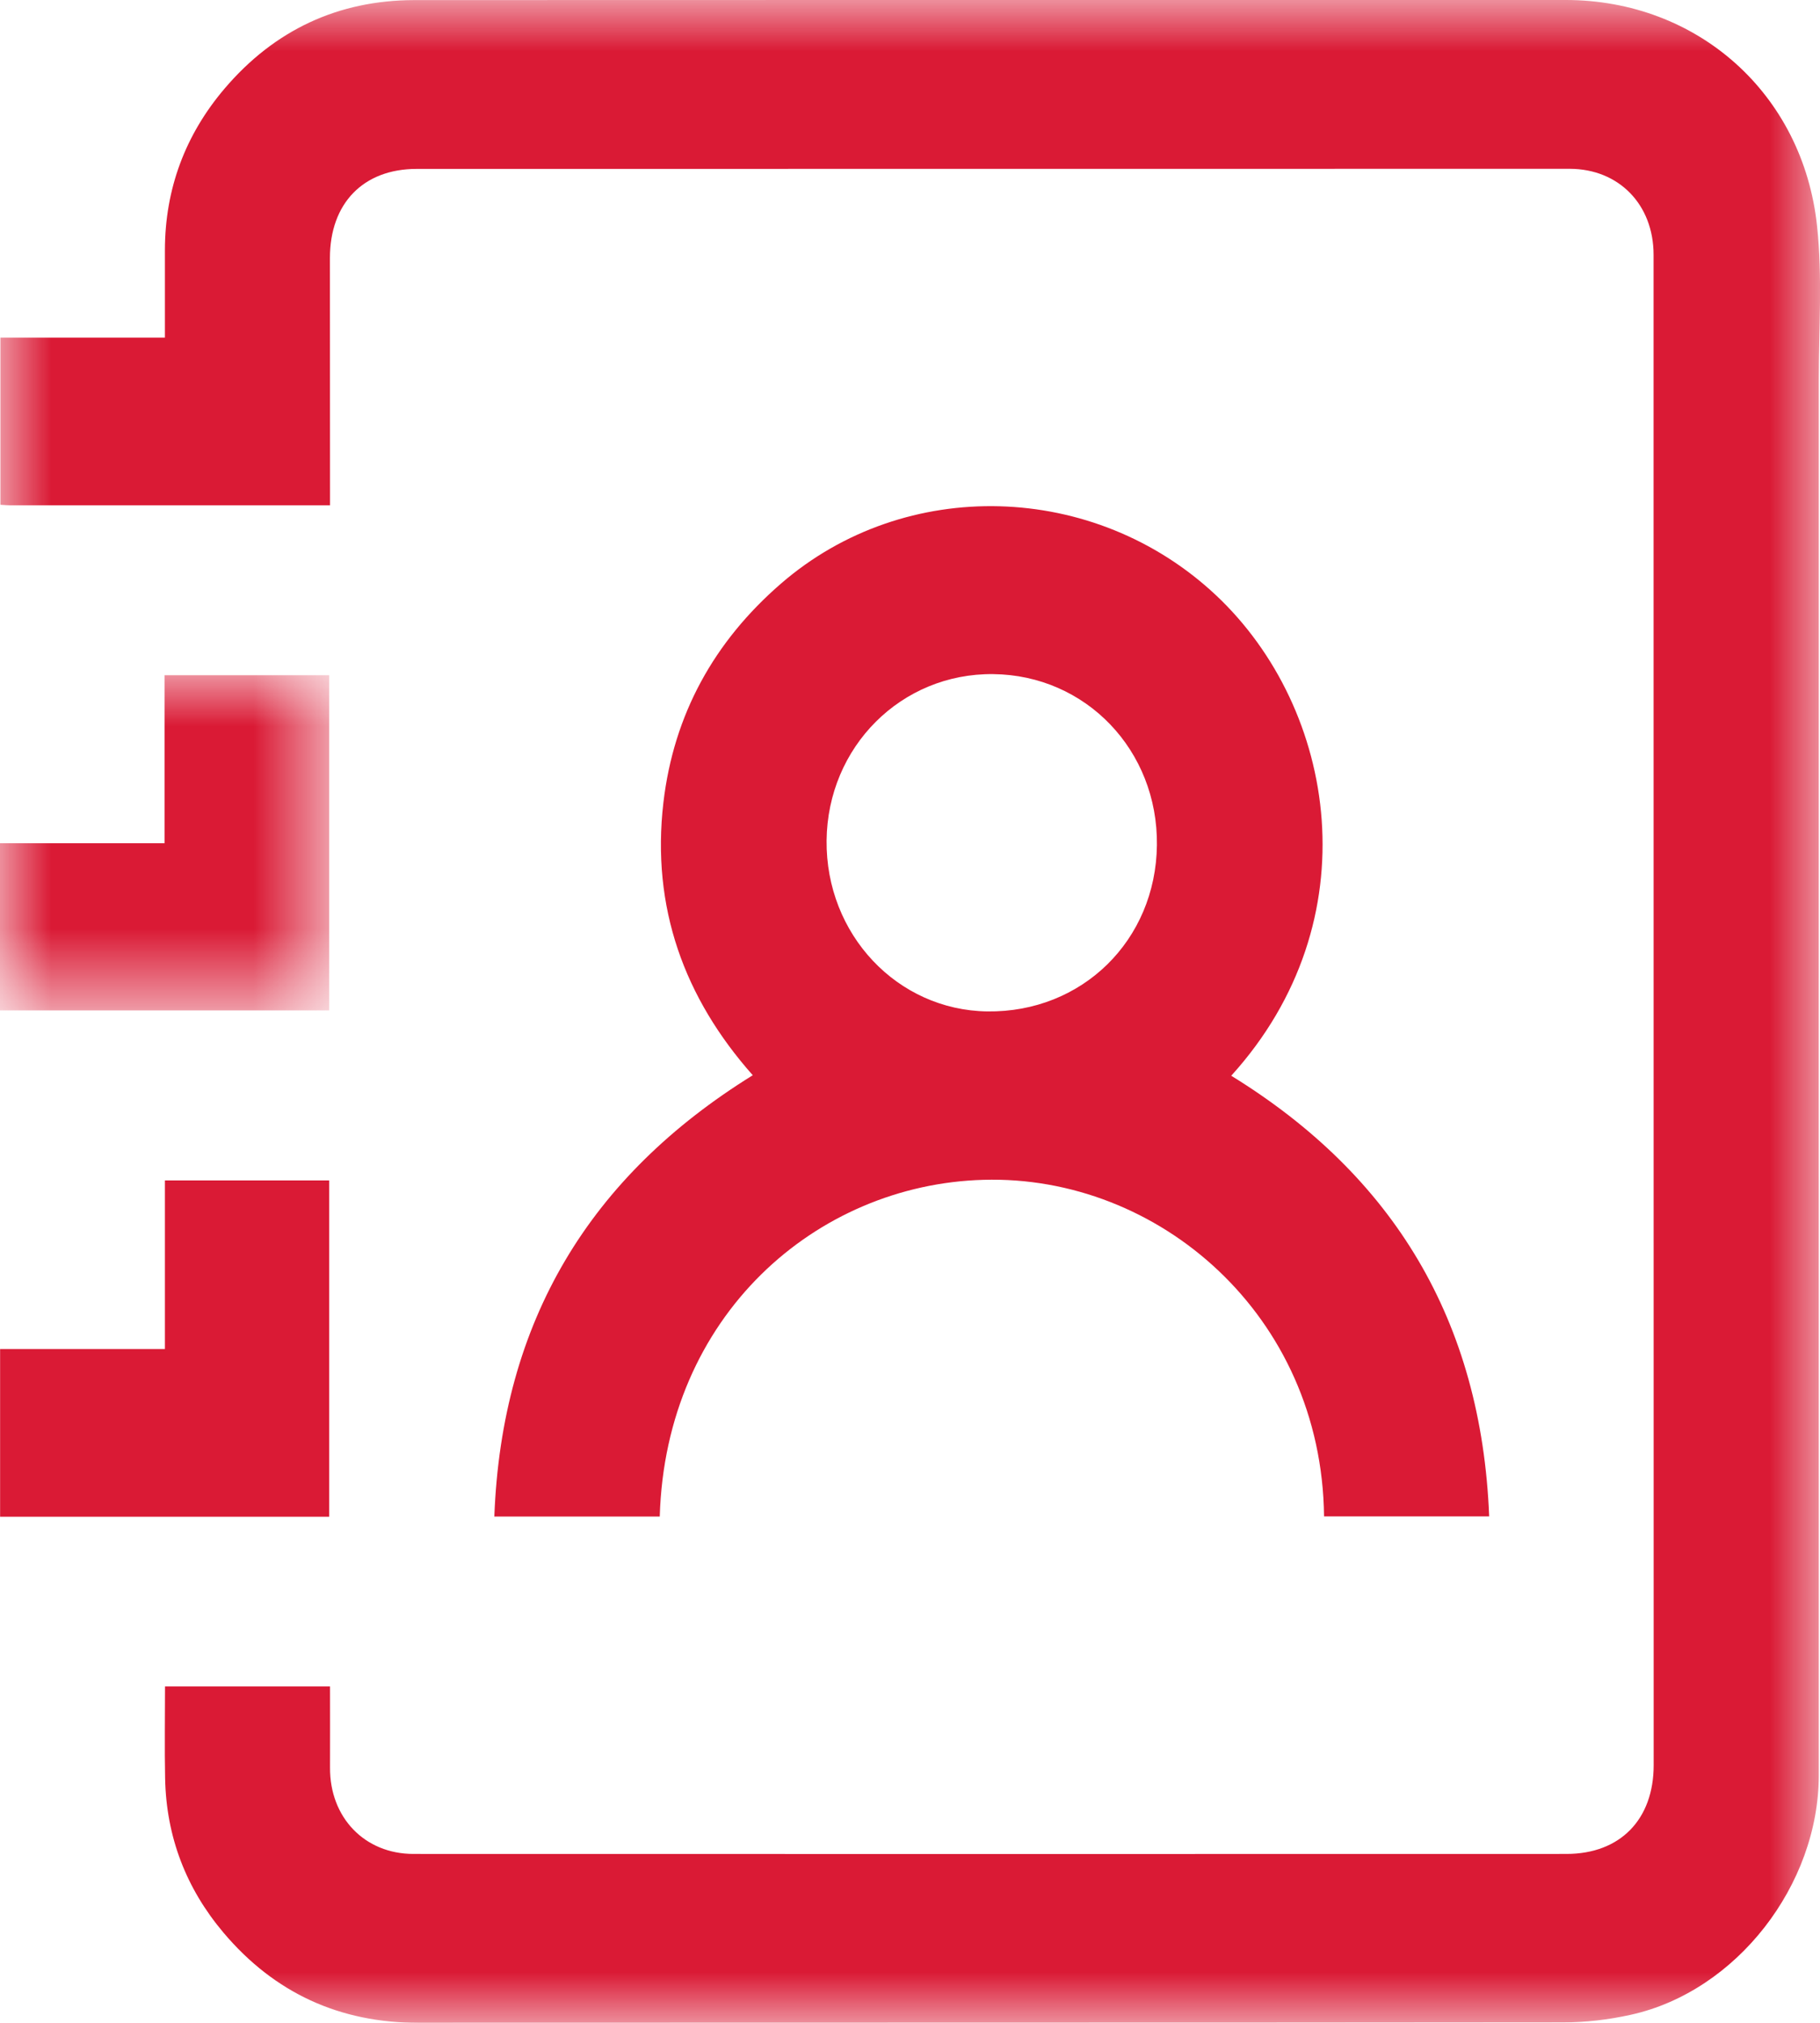 <?xml version="1.0" encoding="UTF-8"?>
<svg width="18px" height="20px" viewBox="0 0 18 20" version="1.1" xmlns="http://www.w3.org/2000/svg" xmlns:xlink="http://www.w3.org/1999/xlink">
    <title>5D56EEB7-3A46-4F88-8220-57D34D5CC0DA</title>
    <defs>
        <polygon id="path-1" points="-4.13448779e-16 0 17.996 0 17.996 20 -4.13448779e-16 20"></polygon>
        <polygon id="path-3" points="0 0 3.256 0 3.256 3.314 0 3.314"></polygon>
    </defs>
    <g id="Page-1" stroke="none" stroke-width="1" fill="none" fill-rule="evenodd">
        <g id="Papco_v2" transform="translate(-1248, -96)">
            <g id="Group-11" transform="translate(1248, 96)">
                <g id="Group-3" transform="translate(0.004, 0)">
                    <mask id="mask-2" fill="white">
                        <use xlink:href="#path-1"></use>
                    </mask>
                    <g id="Clip-2"></g>
                    <path d="M3.26,4.996 C2.192,4.996 1.145,4.996 0.098,4.996 C0.07,4.996 0.041,4.993 -4.13448779e-16,4.991 L-4.13448779e-16,3.338 L1.627,3.338 C1.627,3.04 1.627,2.756 1.627,2.472 C1.628,1.865 1.83,1.331 2.217,0.876 C2.71,0.297 3.34,0.002 4.094,0.001 C7.89,-0.001 11.687,-1.63071917e-06 15.483,0 C16.781,0.001 17.827,0.922 17.967,2.235 C18.021,2.738 17.984,3.251 17.984,3.76 C17.984,8.356 17.983,12.952 17.984,17.549 C17.985,18.637 17.17,19.689 16.126,19.92 C15.906,19.969 15.677,19.996 15.452,19.996 C11.679,20 7.907,19.998 4.135,20 C3.357,20 2.712,19.707 2.206,19.108 C1.837,18.671 1.64,18.161 1.629,17.582 C1.623,17.282 1.628,16.982 1.628,16.674 L3.26,16.674 C3.26,16.947 3.261,17.212 3.26,17.477 C3.257,17.97 3.602,18.33 4.085,18.33 C7.887,18.331 11.688,18.331 15.489,18.33 C16.019,18.33 16.351,17.99 16.351,17.452 C16.351,13.146 16.35,8.84 16.35,4.534 C16.35,3.862 16.35,3.191 16.35,2.519 C16.35,2.023 16.007,1.67 15.521,1.669 C11.72,1.669 7.918,1.669 4.117,1.67 C3.589,1.67 3.259,2.01 3.259,2.551 C3.259,3.306 3.26,4.062 3.26,4.818 C3.26,4.871 3.26,4.924 3.26,4.996" id="Fill-1" fill="#DA1A35" mask="url(#mask-2)"></path>
                </g>
                <path d="M11.442,8.356 C11.453,7.419 10.74,6.675 9.823,6.665 C8.914,6.655 8.185,7.383 8.175,8.31 C8.166,9.237 8.873,9.988 9.765,10 C10.702,10.012 11.431,9.298 11.442,8.356 M12.177,10.636 C13.783,11.624 14.652,13.06 14.728,14.993 L13.095,14.993 C13.073,13.003 11.457,11.615 9.726,11.665 C8.07,11.712 6.583,13.009 6.525,14.994 L4.889,14.994 C4.962,13.061 5.833,11.629 7.445,10.631 C6.766,9.866 6.441,8.97 6.561,7.936 C6.663,7.062 7.064,6.342 7.723,5.771 C8.954,4.704 10.826,4.759 12.026,5.885 C13.223,7.009 13.567,9.103 12.177,10.636" id="Fill-4" fill="#DA1A35"></path>
                <polygon id="Fill-6" fill="#DA1A35" points="3.256 14.996 0.001 14.996 0.001 13.338 1.631 13.338 1.631 11.671 3.256 11.671"></polygon>
                <g id="Group-10" transform="translate(0, 6.676)">
                    <mask id="mask-4" fill="white">
                        <use xlink:href="#path-3"></use>
                    </mask>
                    <g id="Clip-9"></g>
                    <polygon id="Fill-8" fill="#DA1A35" mask="url(#mask-4)" points="1.628 0 3.256 0 3.256 3.314 -1.45469362e-05 3.314 -1.45469362e-05 1.661 1.628 1.661"></polygon>
                </g>
            </g>
        </g>
    </g>
</svg>